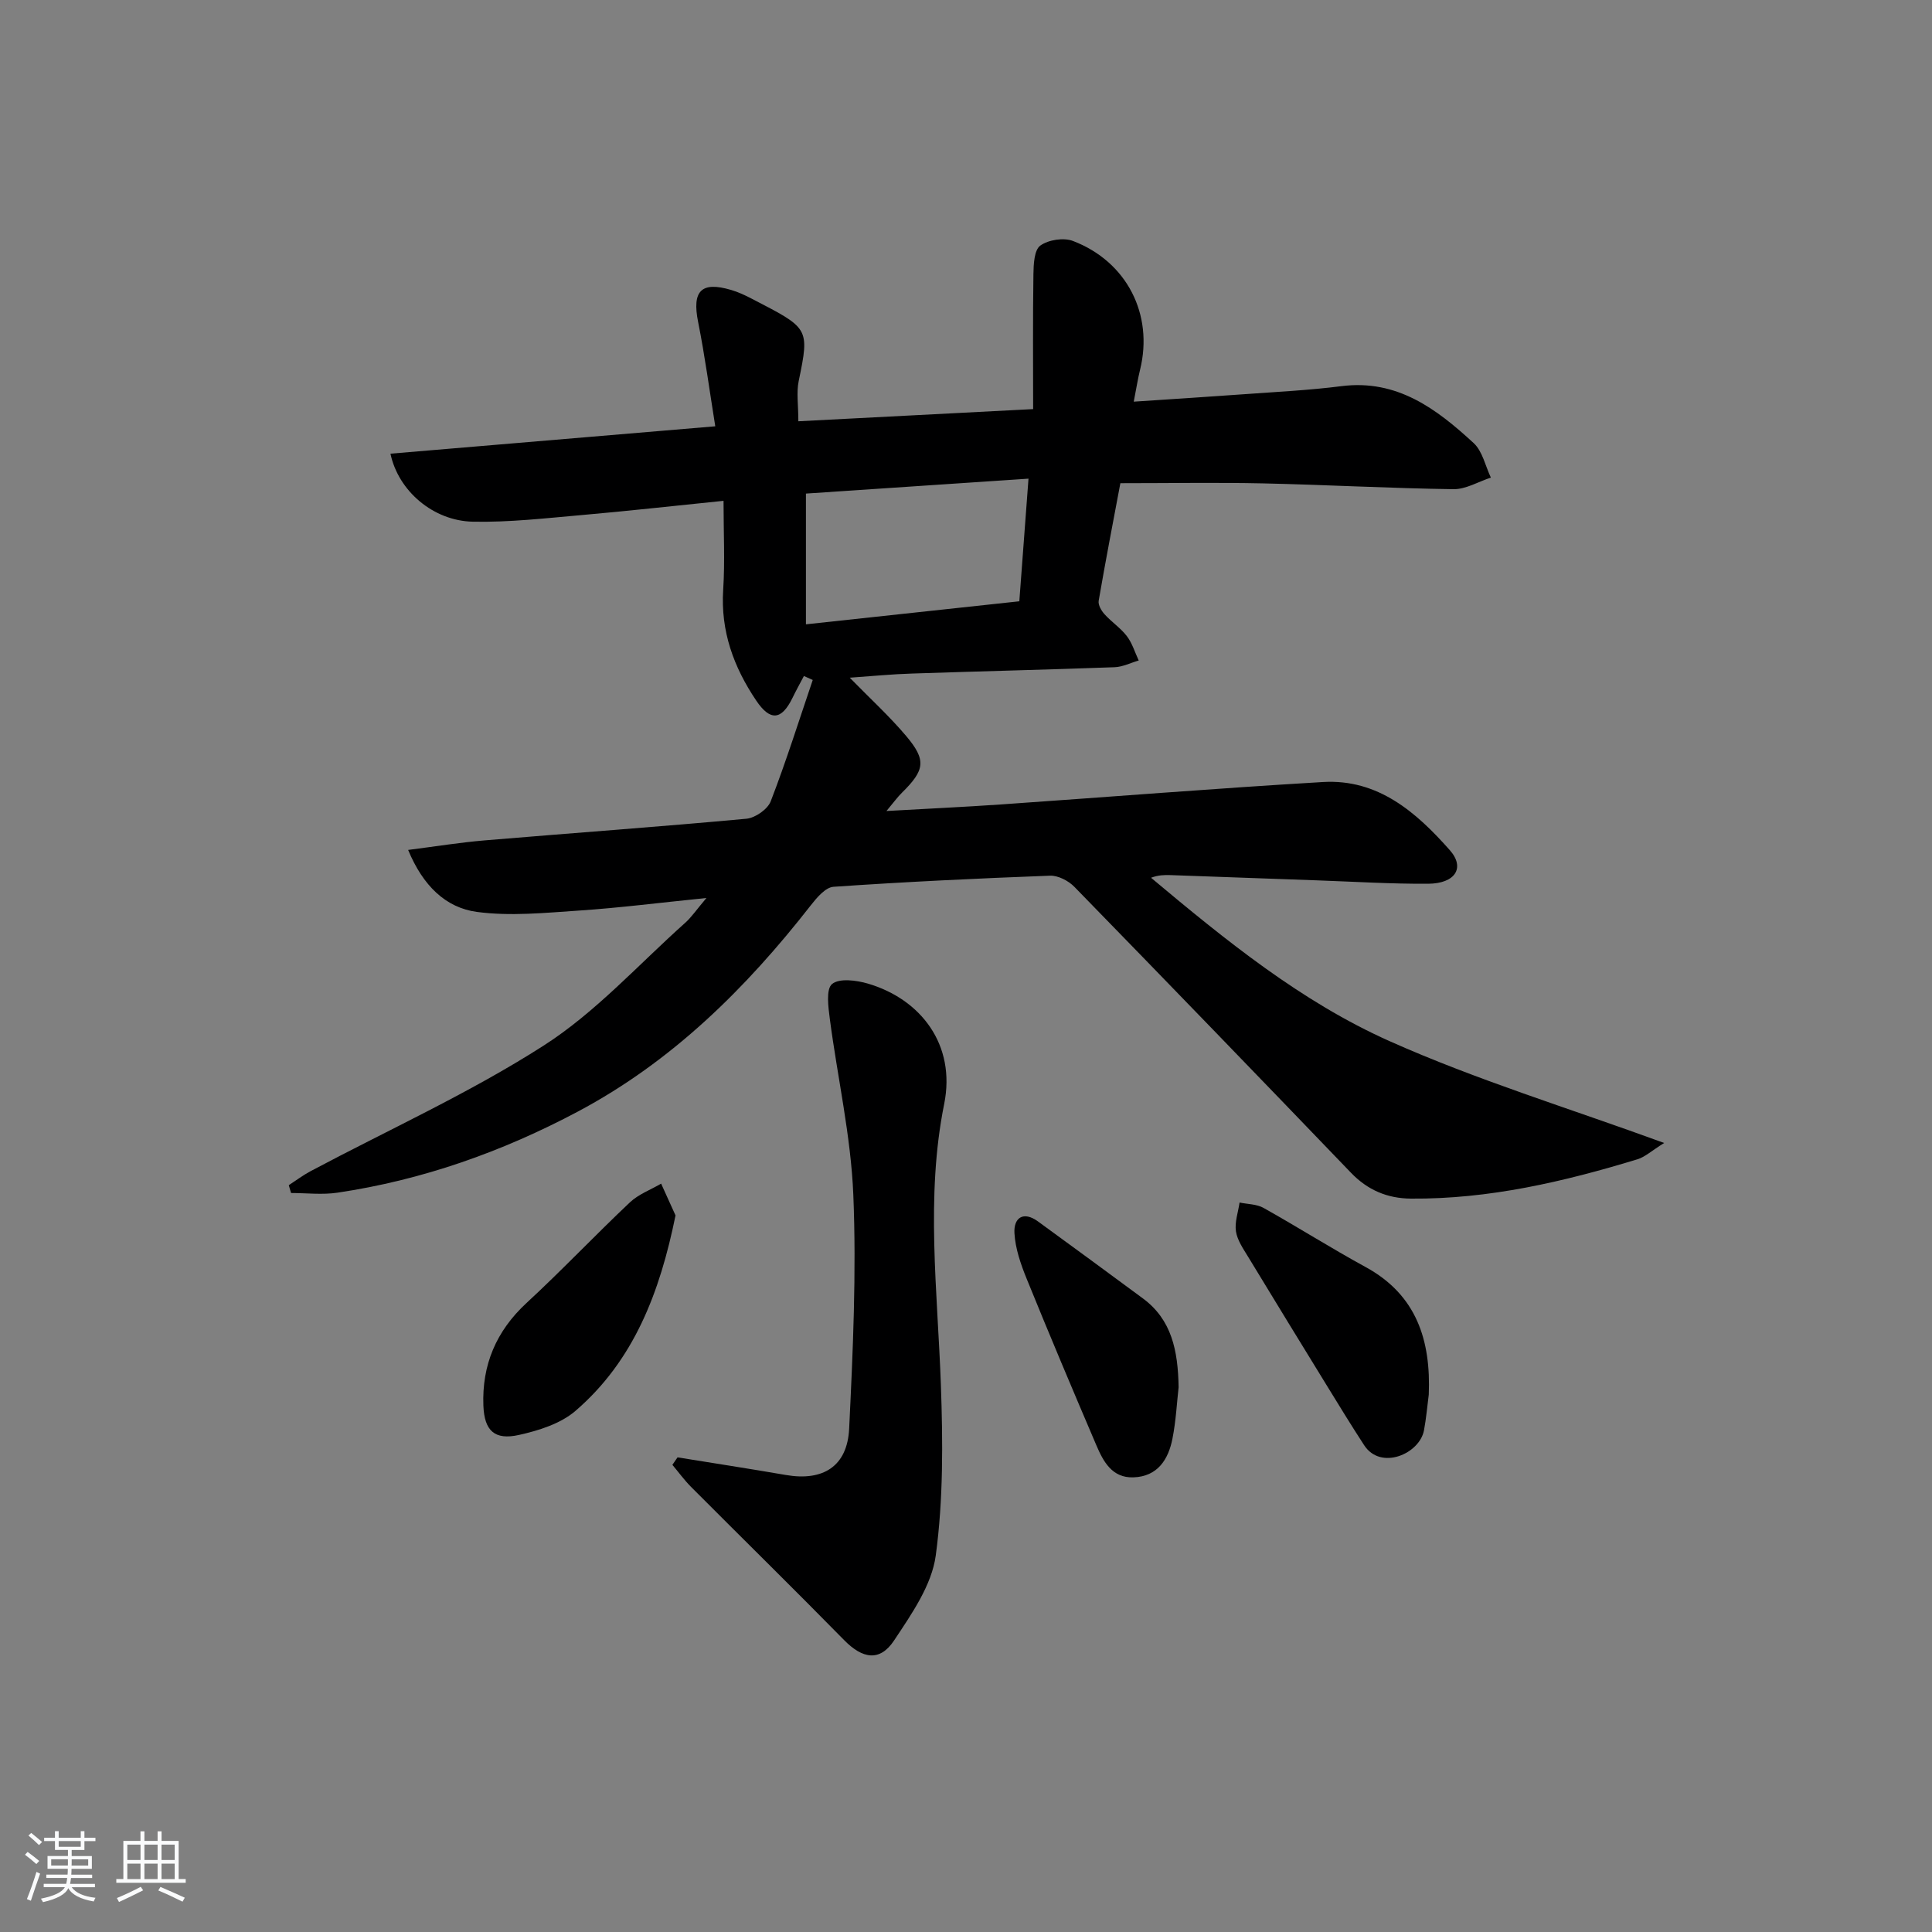 <svg enable-background="new 0 0 400 400" viewBox="0 0 400 400" xmlns="http://www.w3.org/2000/svg"><rect x="0" y="0" width="400" height="400" fill="#808080" stroke="none"/><path d="m5.17 384 .55-.58c.85.61 1.65 1.24 2.4 1.87l-.59.64c-.83-.73-1.62-1.38-2.36-1.93m1.22 9.53-.82-.34c.71-1.76 1.37-3.64 1.98-5.63.24.13.5.25.76.36-.6 1.67-1.24 3.54-1.92 5.61m-.5-13.5.57-.54c.56.44 1.31 1.06 2.26 1.87l-.65.64c-.67-.66-1.4-1.32-2.18-1.97m3.25.46h2.24v-1.36h.77v1.36h4.57v-1.36h.76v1.36h2.28v.69h-2.28v1.84h-2.64v1.26h4.18v2.64h-4.21c0 .45-.02.86-.05 1.21h4.32v.69h-4.38c-.04.34-.1.75-.19 1.22h5.15v.69h-4.82c.87 1.19 2.51 1.92 4.93 2.19-.17.31-.3.57-.37.76-2.77-.49-4.52-1.41-5.26-2.76-.56 1.26-2.3 2.23-5.24 2.9-.12-.24-.26-.48-.43-.72 2.73-.55 4.38-1.34 4.96-2.38h-4.38v-.69h4.65c.1-.38.17-.79.21-1.22h-4.32v-.69h4.4c.03-.34.05-.75.05-1.21h-4.2v-2.64h4.23v-1.26h-2.69v-1.84h-2.24zm1.46 4.46v1.29h3.45c.01-.4.02-.57.01-.53v-.32-.45h-3.46zm1.55-2.59h4.57v-1.19h-4.57zm6.11 2.59h-3.42v.77c-.01.19-.01.37-.02.53h3.44z" fill="#fafbfc"/><path d="m32.63 379.16h.82v1.98h3.54v7.89h1.46v.78h-14.37v-.78h1.46v-7.89h3.54v-1.98h.82v1.98h2.73zm-3.49 11.48.5.73c-1.61.82-3.28 1.63-5 2.42-.13-.27-.28-.55-.44-.82 1.75-.73 3.4-1.5 4.94-2.33m-2.78-5.55h2.73v-3.18h-2.73zm0 3.95h2.73v-3.2h-2.73zm3.54-3.95h2.73v-3.18h-2.73zm0 3.95h2.73v-3.2h-2.73zm7.89 4.68c-1.84-.92-3.51-1.7-5.02-2.32l.45-.73c1.89.8 3.57 1.55 5.04 2.23zm-1.62-11.81h-2.73v3.18h2.73zm-2.73 7.13h2.73v-3.2h-2.73z" fill="#fafbfc"/><g fill="#000001"><path d="m175.93 140.31c4.14 4.24 8.18 7.93 11.68 12.07 4.24 5.02 3.87 7.07-.89 11.76-.89.87-1.62 1.9-3.19 3.77 8.65-.49 16.2-.84 23.74-1.36 22.22-1.54 44.42-3.33 66.64-4.64 11.4-.67 19.32 6.26 26.26 14.11 3.22 3.64 1.13 6.91-4.48 6.95-7.64.05-15.29-.43-22.94-.7-10.14-.36-20.28-.74-30.43-1.09-1.27-.04-2.54-.01-4.01.55 15.45 12.94 31.1 25.67 49.39 33.83 17.99 8.03 36.98 13.82 56.85 21.08-2.63 1.63-3.95 2.89-5.51 3.37-15.29 4.66-30.78 8.28-46.92 8.15-4.89-.04-8.96-1.76-12.41-5.35-19.03-19.8-38.11-39.55-57.28-59.21-1.22-1.25-3.37-2.36-5.03-2.3-14.95.56-29.9 1.27-44.83 2.3-1.66.11-3.46 2.25-4.7 3.83-13.44 17.22-28.74 32.35-48.23 42.71-15.66 8.32-32.19 14.18-49.77 16.79-3.14.47-6.41.07-9.61.07-.16-.54-.32-1.08-.47-1.62 1.51-.98 2.95-2.07 4.53-2.91 16.13-8.58 32.89-16.16 48.22-25.98 10.78-6.9 19.65-16.8 29.31-25.42 1.31-1.17 2.32-2.68 4.41-5.15-9.7.98-18 2.04-26.34 2.6-7.06.47-14.26 1.21-21.2.28-6.44-.87-11.15-5.41-14.22-12.83 5.64-.72 10.74-1.55 15.88-1.98 18.05-1.52 36.13-2.81 54.16-4.48 1.82-.17 4.4-1.96 5.03-3.61 3.19-8.26 5.85-16.73 8.7-25.12-.61-.27-1.22-.54-1.83-.82-.8 1.52-1.63 3.02-2.38 4.56-2.25 4.61-4.6 4.82-7.49.53-4.67-6.93-7.4-14.38-6.84-22.97.38-5.88.07-11.81.07-18.39-10.61 1.08-19.83 2.11-29.06 2.92-7.61.66-15.25 1.56-22.85 1.4-8.16-.17-15.41-6.32-17.05-14.08 22.17-1.87 44.22-3.73 67.25-5.67-1.19-7.38-2.14-14.53-3.55-21.59-1.29-6.43.62-8.49 6.86-6.63 1.43.42 2.81 1.06 4.14 1.75 11.93 6.19 12.13 5.98 9.82 17.11-.49 2.37-.07 4.94-.07 8.32 16.18-.84 32.17-1.66 48.61-2.52 0-9.51-.08-18.73.06-27.94.03-2.05.16-5 1.42-5.91 1.67-1.21 4.84-1.7 6.77-.96 11.19 4.28 16.7 15.25 13.89 26.65-.47 1.91-.77 3.87-1.31 6.62 8.03-.54 15.57-1.01 23.12-1.56 6.63-.48 13.28-.81 19.87-1.65 11.53-1.47 19.71 4.71 27.39 11.79 1.83 1.69 2.41 4.73 3.56 7.14-2.58.84-5.17 2.43-7.74 2.4-13.14-.18-26.27-.91-39.41-1.2-9.61-.21-19.23-.04-29.56-.04-1.46 7.77-3.06 16.04-4.49 24.34-.15.85.55 2.06 1.21 2.79 1.44 1.6 3.33 2.84 4.62 4.53 1.12 1.46 1.66 3.35 2.46 5.05-1.67.48-3.32 1.33-5 1.39-13.97.51-27.94.84-41.91 1.31-4.09.12-8.22.53-12.92.86zm37.01-41.21c-16.1 1.08-31.44 2.11-46.08 3.09v27.07c15.27-1.65 29.57-3.2 44.18-4.77.63-8.41 1.23-16.49 1.9-25.39z"/><path d="m140.28 301.73c7.47 1.21 14.96 2.36 22.42 3.65 7.68 1.33 12.73-1.76 13.11-9.6.78-16.12 1.52-32.31.86-48.41-.5-12.18-3.27-24.25-4.86-36.39-.32-2.47-.83-6.18.46-7.25 1.51-1.25 5.06-.78 7.44-.08 10.9 3.21 18.25 12.63 15.77 24.93-3.87 19.19-1.37 38.73-.68 58.15.42 11.76.51 23.69-1.06 35.31-.83 6.17-5.02 12.16-8.63 17.6-2.97 4.47-6.55 3.79-10.35-.08-10.47-10.67-21.14-21.13-31.69-31.72-1.4-1.41-2.58-3.04-3.86-4.56.36-.53.71-1.04 1.07-1.55z"/><path d="m139.86 251.64c-3.24 15.93-8.61 30.05-20.73 40.48-3.07 2.64-7.59 4.06-11.68 4.97-5.03 1.12-7.17-.84-7.37-6.07-.32-8.39 2.63-15.43 8.94-21.26 7.31-6.75 14.16-14 21.4-20.83 1.78-1.68 4.29-2.6 6.46-3.87 1.02 2.26 2.05 4.52 2.98 6.58z"/><path d="m295.81 288.74c-.32 2.47-.53 4.96-.99 7.4-.91 4.85-8.94 8.37-12.39 3.07-2.62-4.02-5.13-8.12-7.64-12.21-5.47-8.91-10.94-17.82-16.36-26.76-1.02-1.68-2.25-3.44-2.54-5.29-.29-1.91.46-3.98.75-5.98 1.67.35 3.55.32 4.97 1.12 7.09 3.97 13.97 8.33 21.11 12.23 10.62 5.79 13.54 15.25 13.09 26.42z"/><path d="m244.02 287.21c-.35 3.05-.54 6.89-1.27 10.62-.85 4.36-3.09 7.87-8.09 8.04-4.44.15-6.25-3.31-7.7-6.71-4.89-11.44-9.73-22.9-14.41-34.43-1.22-3-2.34-6.24-2.52-9.42-.18-3.17 1.82-4.65 4.88-2.42 7.26 5.27 14.48 10.6 21.71 15.93 5.97 4.41 7.27 10.78 7.4 18.39z"/></g></svg>